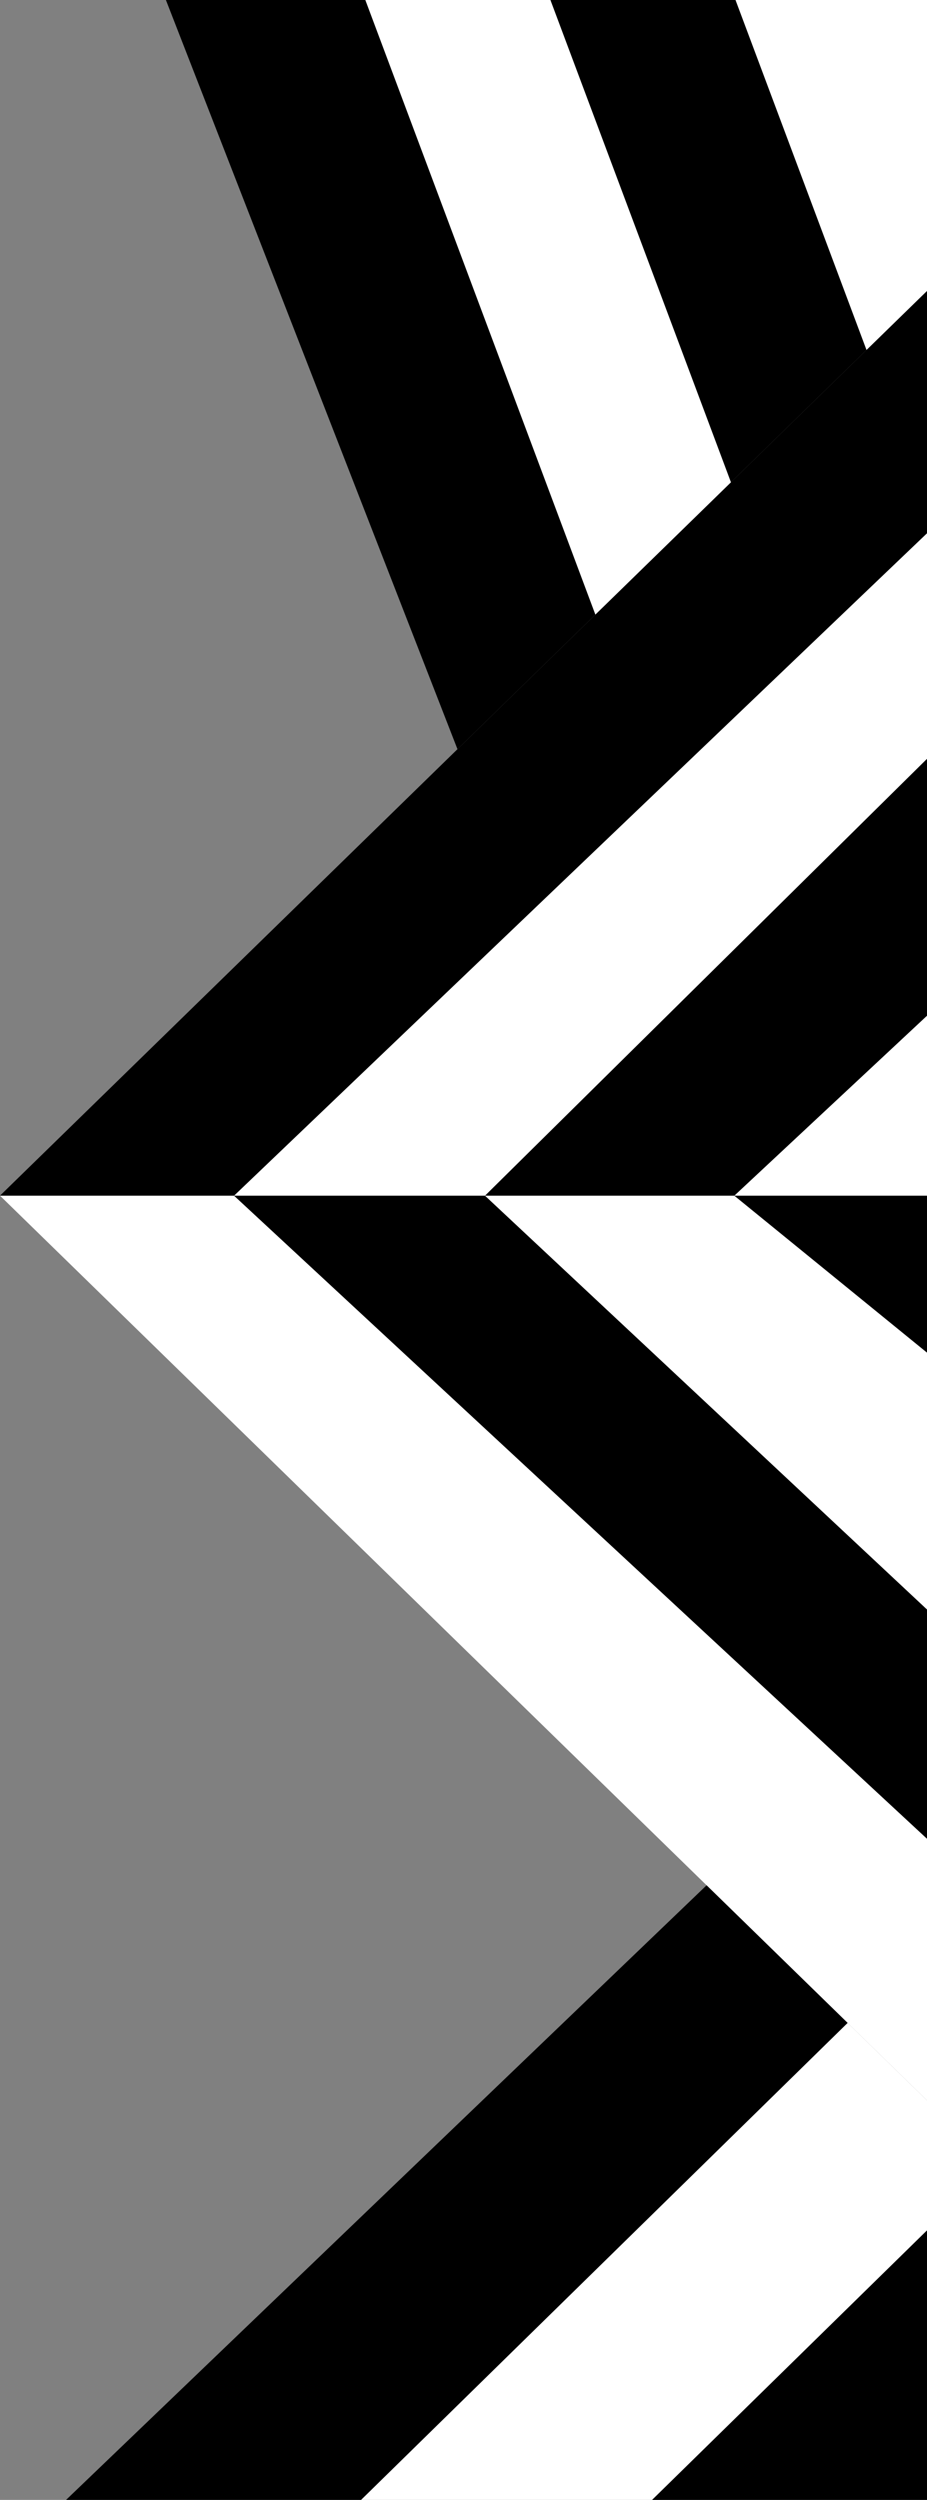 <svg xmlns="http://www.w3.org/2000/svg" viewBox="0 0 400.67 1080">
  <rect x="0" y="0" width="400.67" height="1080" fill="#808080" stroke="none"/>
  <defs>
    <style>
      .cls-1 {
        fill: #fff;
      }
    </style>
  </defs>
  <g id="Calque_2" data-name="Calque 2">
    <g id="Calque_1-2" data-name="Calque 1">
      <g>
        <polygon class="cls-1" points="400.67 794.37 400.67 907.41 366.35 873.93 305.4 814.48 0 516.55 101.16 516.55 400.67 794.37"/>
        <polygon points="400.67 695.32 400.67 794.37 101.16 516.55 209.62 516.55 400.67 695.32"/>
        <polygon class="cls-1" points="400.67 584.35 400.67 695.32 209.62 516.55 317.39 516.55 400.67 584.35"/>
        <polygon points="400.67 516.55 400.67 584.35 317.39 516.55 400.67 516.55"/>
        <polygon class="cls-1" points="400.67 438.8 400.67 516.55 317.39 516.55 400.67 438.8"/>
        <polygon points="400.67 327.81 400.67 438.8 317.39 516.55 209.62 516.55 400.67 327.81"/>
        <polygon class="cls-1" points="400.67 230.37 400.67 327.81 209.62 516.55 101.16 516.55 400.67 230.37"/>
        <polygon points="400.67 125.68 400.67 230.37 101.16 516.55 0 516.55 197.73 323.66 257.32 265.52 315.92 208.36 374.51 151.2 400.67 125.68"/>
        <polygon points="400.67 963.54 400.67 1080 281.82 1080 400.67 963.54"/>
        <polygon class="cls-1" points="400.67 907.41 400.67 963.54 281.82 1080 156.05 1080 366.05 874.23 366.35 873.93 400.67 907.41"/>
        <polygon class="cls-1" points="400.67 0 400.67 125.68 374.51 151.2 317.89 0 400.67 0"/>
        <polygon points="317.89 0 374.51 151.2 315.92 208.36 237.89 0 317.89 0"/>
        <polygon points="366.35 873.93 366.05 874.23 156.05 1080 28.56 1080 305.4 814.48 366.35 873.93"/>
        <polygon class="cls-1" points="237.89 0 315.92 208.36 257.32 265.52 157.89 0 237.89 0"/>
        <polygon points="157.89 0 257.32 265.52 197.73 323.66 71.71 0 157.89 0"/>
      </g>
    </g>
  </g>
</svg>
